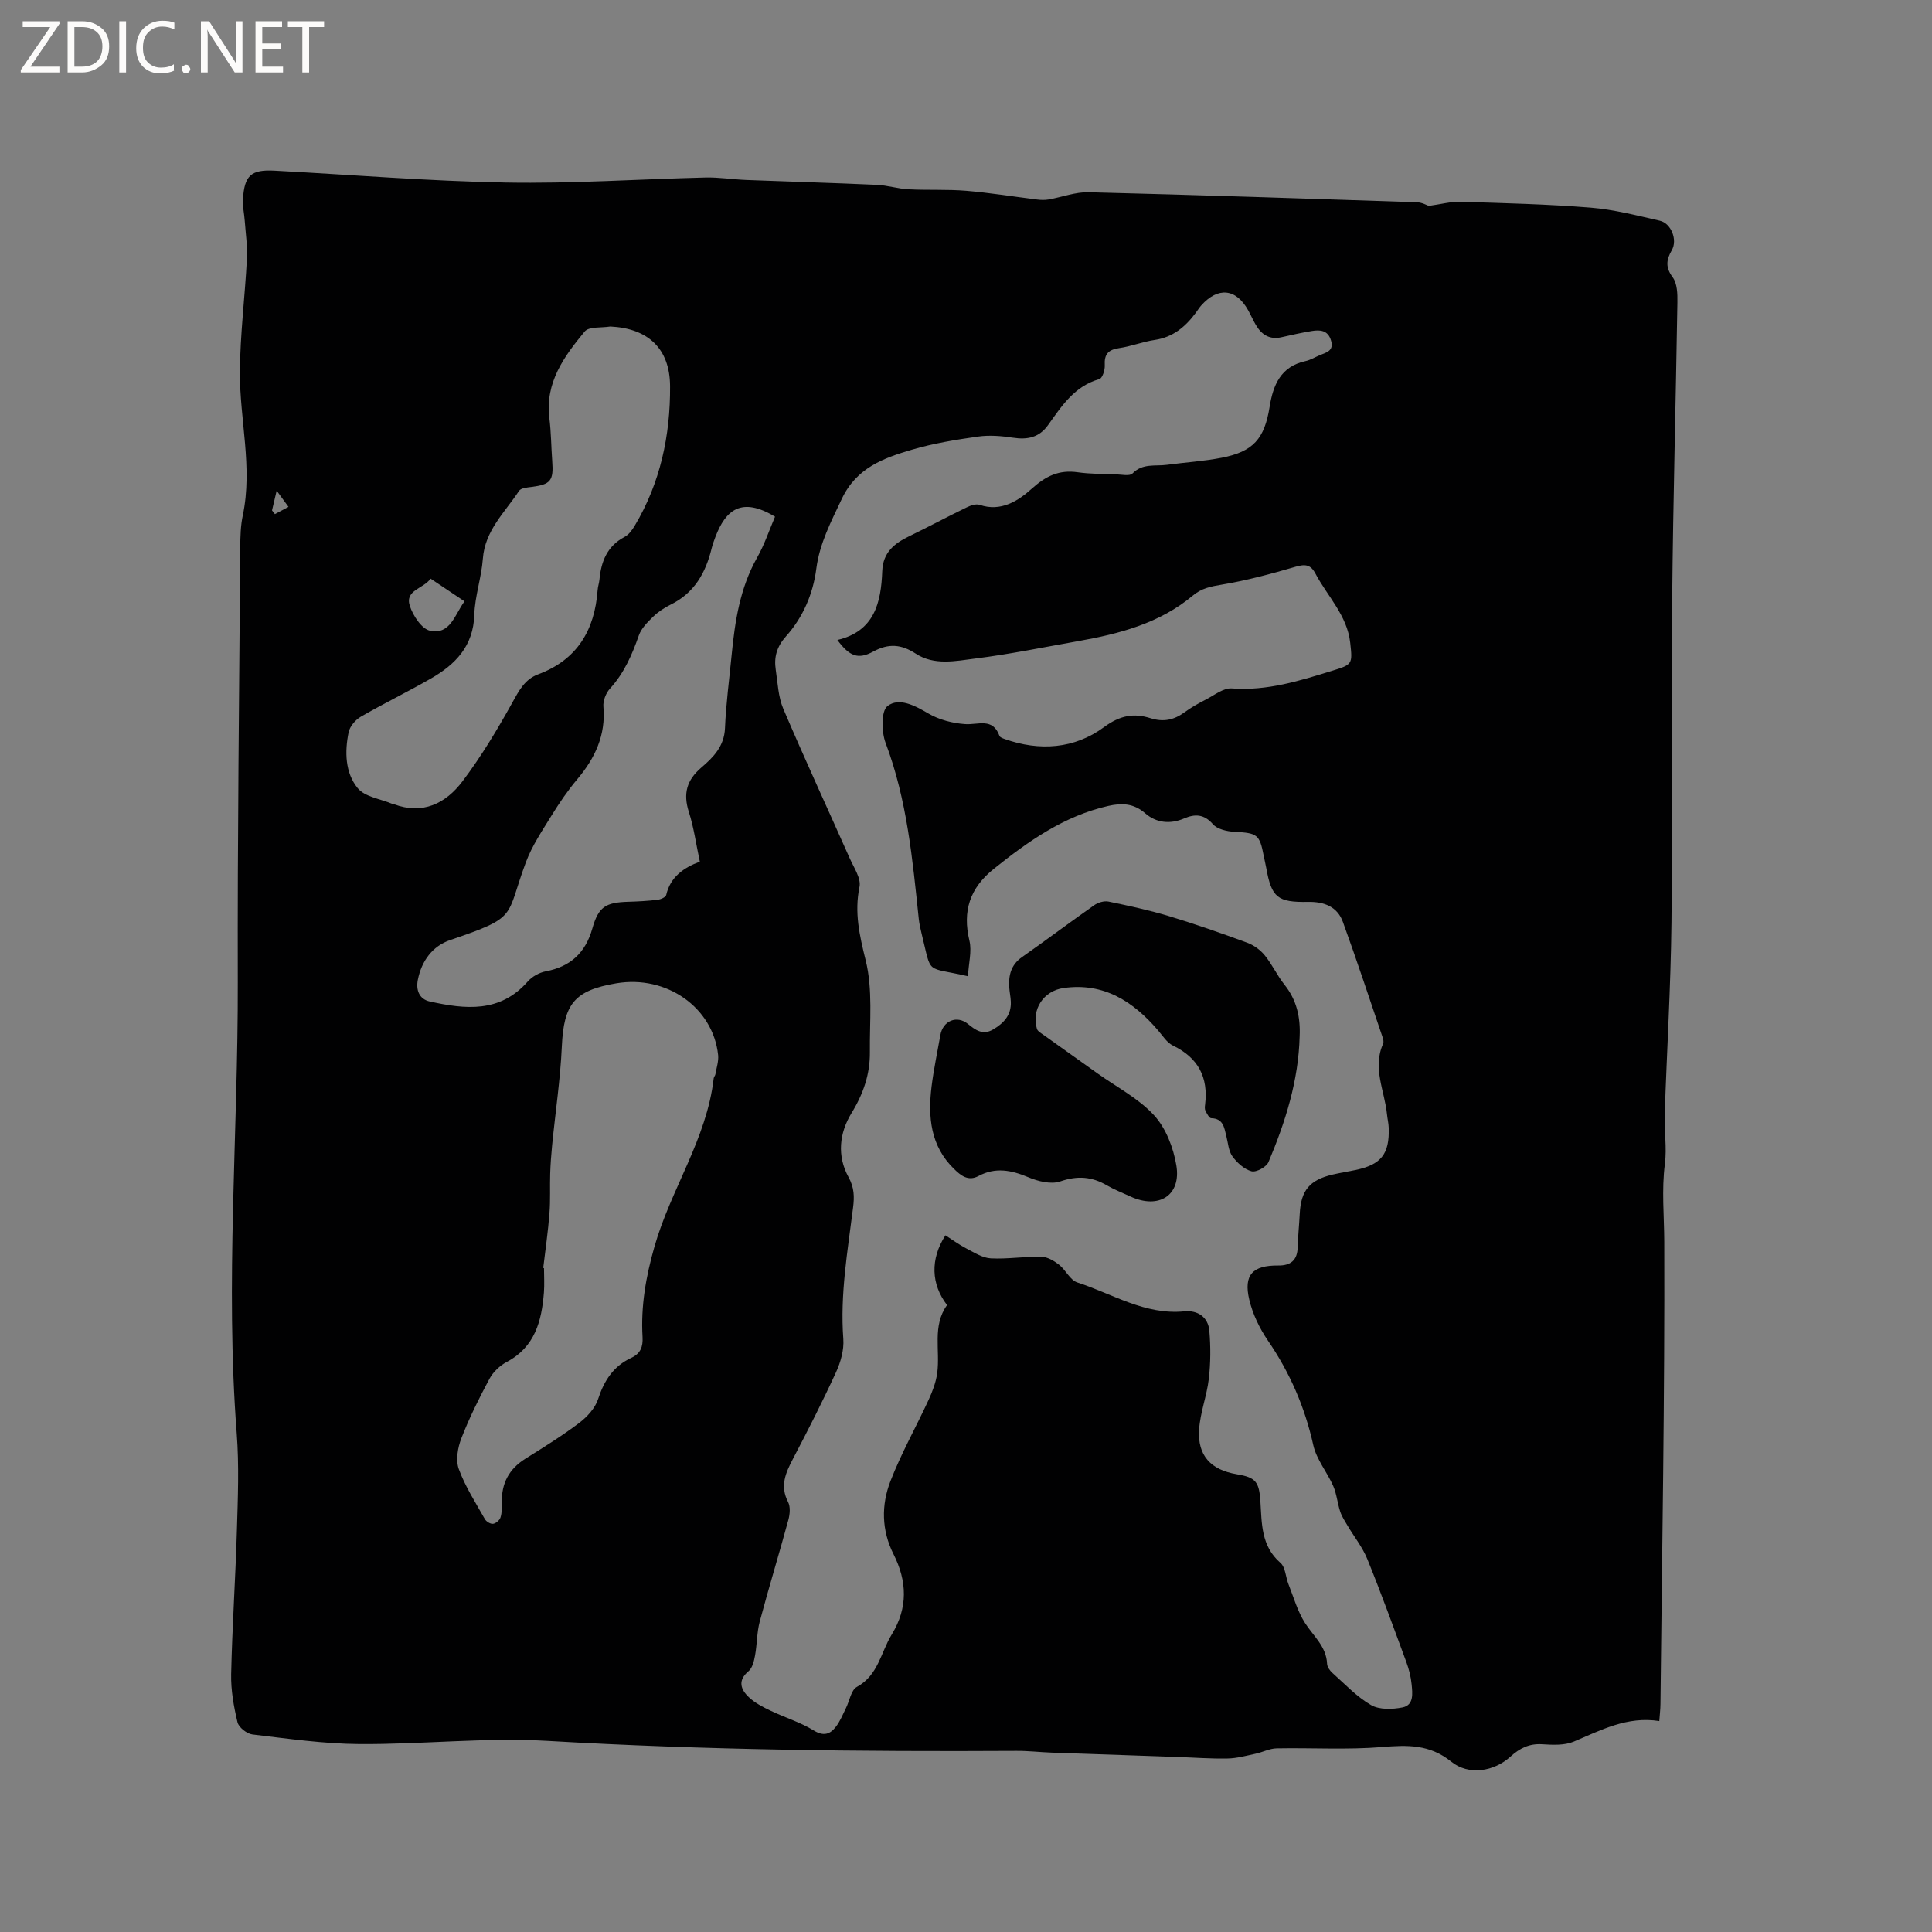 <svg enable-background="new 0 0 400 400" viewBox="0 0 400 400" xmlns="http://www.w3.org/2000/svg"><rect x="0" y="0" width="400" height="400" fill="#808080" stroke="none"/><g fill="#fcfbfa"><path d="m12.4 4.8-6.1 9h6v1.2h-8v-.5l6.1-8.9h-5.7v-1.2h7.6v.4z"/><path d="m14 15v-10.6h3c1.6 0 2.9.5 4 1.4s1.6 2.2 1.6 3.8-.5 3-1.6 3.9-2.4 1.5-4 1.5zm1.4-9.4v8.2h1.6c1.3 0 2.4-.4 3.1-1.1s1.1-1.8 1.1-3.1-.4-2.3-1.2-3-1.8-1-3.1-1z"/><path d="m26.1 4.4v10.6h-1.4v-10.6z"/><path d="m36.1 14.6c-.8.4-1.8.6-2.9.6-1.5 0-2.7-.5-3.6-1.4s-1.4-2.2-1.4-3.8c0-1.7.5-3.1 1.5-4.1s2.3-1.6 3.9-1.6c1 0 1.8.1 2.5.4v1.4c-.8-.4-1.6-.6-2.5-.6-1.2 0-2.1.4-2.9 1.2s-1.1 1.8-1.1 3.2c0 1.3.3 2.3 1 3s1.6 1.1 2.7 1.1c1 0 2-.2 2.7-.7v1.3z"/><path d="m37.6 14.3c0-.2.1-.5.3-.6s.4-.3.6-.3c.3 0 .5.1.6.3s.3.4.3.6-.1.4-.3.6-.4.3-.6.3c-.3 0-.5-.1-.6-.3s-.3-.4-.3-.6z"/><path d="m50.2 15h-1.6l-5.3-8.2c-.2-.2-.3-.5-.4-.7 0 .2.1.7.1 1.5v7.4h-1.4v-10.6h1.7l5.2 8.1c.2.4.4.6.4.7 0-.3-.1-.8-.1-1.5v-7.3h1.4z"/><path d="m58.6 15h-5.7v-10.6h5.5v1.2h-4.1v3.4h3.8v1.2h-3.8v3.6h4.3z"/><path d="m67.1 5.6h-3.1v9.4h-1.4v-9.4h-3v-1.2h7.5z"/></g><path d="m295.81 42.63c2.5-.34 4.54-.91 6.56-.85 9 .27 18.01.49 26.97 1.21 4.82.39 9.58 1.63 14.32 2.71 2.33.53 3.7 3.97 2.47 6.1-1.16 2.02-1.34 3.55.19 5.62.94 1.28 1 3.42.97 5.17-.32 20.46-.89 40.91-1.08 61.36-.2 22.37.1 44.75-.15 67.13-.15 13.25-.96 26.49-1.4 39.73-.11 3.38.47 6.82.04 10.15-.7 5.42-.15 10.76-.13 16.15.11 31.91-.45 63.82-.79 95.74-.01 1.04-.14 2.07-.24 3.48-6.61-1.05-12.05 1.86-17.7 4.25-1.92.81-4.37.69-6.54.55-2.69-.18-4.68.84-6.56 2.55-3.41 3.11-8.66 3.98-12.28 1.05-4.47-3.61-9.07-3.46-14.33-3.02-7.23.59-14.55.13-21.82.27-1.47.03-2.92.81-4.4 1.12-1.91.41-3.85.95-5.79.98-3.47.07-6.95-.2-10.42-.32-8.66-.3-17.32-.59-25.99-.9-2.44-.09-4.87-.38-7.3-.36-32.33.18-64.64-.18-96.94-2.06-12.97-.76-26.05.74-39.08.65-7.38-.05-14.77-1.12-22.13-1.99-1.16-.14-2.84-1.47-3.09-2.53-.77-3.24-1.38-6.64-1.31-9.95.22-9.95.9-19.89 1.19-29.83.2-6.68.47-13.39-.04-20.04-2.4-31.14.3-62.26.22-93.39-.08-30.01.3-60.01.51-90.02.02-2.22.07-4.49.53-6.64 2.09-9.97-.66-19.81-.6-29.71.05-7.81 1.05-15.6 1.45-23.42.13-2.61-.26-5.25-.45-7.87-.1-1.47-.46-2.95-.37-4.41.29-4.97 1.68-6.21 6.5-5.96 15.97.85 31.94 2.17 47.92 2.46 13.76.25 27.53-.71 41.3-1.04 2.84-.07 5.7.4 8.55.51 8.99.35 17.99.6 26.98 1.01 2.19.1 4.35.81 6.54.92 3.98.21 7.99-.02 11.96.31 4.91.41 9.79 1.21 14.68 1.81.78.1 1.59.12 2.36-.01 2.77-.48 5.55-1.57 8.29-1.5 22.67.56 45.33 1.32 67.99 2.08 1.06.03 2.07.62 2.44.75zm-95.41 159.49c-8.98-2.1-7.42-.06-9.58-8.77-.25-1.03-.49-2.07-.6-3.11-1.29-12.32-2.42-24.64-6.86-36.41-.87-2.3-.96-6.6.39-7.65 2.38-1.84 5.63-.12 8.44 1.53 2.23 1.31 5.03 2.03 7.63 2.21 2.69.19 5.72-1.41 7.11 2.44.11.3.67.5 1.05.64 7.27 2.58 14.5 2.04 20.6-2.46 3.31-2.44 6.16-2.94 9.6-1.85 2.71.86 4.91.37 7.11-1.25 1.36-1 2.86-1.83 4.36-2.6 1.76-.9 3.65-2.44 5.38-2.31 7.3.55 14.03-1.57 20.8-3.66 4.19-1.29 4.21-1.36 3.72-5.78-.63-5.69-4.7-9.61-7.2-14.33-1-1.89-2.12-2-4.09-1.43-5.04 1.47-10.13 2.85-15.3 3.71-2.27.38-4.18.74-5.99 2.26-6.87 5.76-15.23 7.93-23.81 9.45-7.07 1.25-14.11 2.7-21.22 3.59-4.1.52-8.53 1.49-12.36-1.02-2.97-1.94-5.6-2.15-8.77-.43-3.15 1.72-4.93 1-7.44-2.39 7.68-1.79 9.05-7.75 9.29-14.26.15-3.88 2.5-5.73 5.6-7.23 3.98-1.93 7.87-4.02 11.85-5.95.81-.4 1.95-.8 2.71-.54 4.44 1.52 8.04-.87 10.78-3.33 2.96-2.66 5.67-3.96 9.54-3.41 2.61.37 5.28.34 7.93.43 1.16.04 2.81.42 3.4-.18 2.09-2.15 4.69-1.47 7.1-1.79 3.78-.51 7.61-.74 11.34-1.46 6.56-1.27 8.89-3.92 9.95-10.54.72-4.52 2.3-8.36 7.43-9.48 1.02-.22 1.95-.8 2.93-1.21 1.34-.57 2.98-.86 2.37-3-.62-2.19-2.26-2.31-4.04-2.01-2.09.35-4.15.81-6.22 1.28-2.45.56-4.11-.51-5.3-2.51-.6-1-1.05-2.08-1.62-3.09-2.52-4.5-6.23-4.87-9.71-.98-.42.47-.75 1.03-1.13 1.53-2.15 2.89-4.71 5.05-8.48 5.61-2.5.37-4.92 1.34-7.42 1.7-2.25.33-3.07 1.29-2.94 3.55.06.97-.5 2.69-1.12 2.86-5.15 1.45-7.8 5.58-10.62 9.52-1.85 2.59-4.28 3.07-7.28 2.61-2.37-.36-4.87-.57-7.23-.23-4.6.65-9.25 1.41-13.69 2.72-5.87 1.73-11.47 3.75-14.5 10.17-2.22 4.71-4.6 9.2-5.28 14.46s-2.77 10.08-6.28 14.01c-1.92 2.15-2.51 4.3-2.12 6.91.41 2.72.51 5.61 1.56 8.08 4.43 10.4 9.18 20.66 13.77 30.99.85 1.92 2.37 4.12 2.01 5.88-1.09 5.32 0 10.03 1.28 15.22 1.5 6.03.8 12.63.87 18.99.05 4.54-1.36 8.66-3.77 12.58-2.58 4.19-3.06 8.93-.65 13.31 1.2 2.19 1.22 4.08.94 6.3-1.13 9.03-2.71 18.01-2.02 27.21.17 2.27-.55 4.8-1.52 6.91-2.78 6.06-5.81 12.01-8.91 17.92-1.53 2.91-2.72 5.61-1.01 8.92.52.99.38 2.55.06 3.72-1.91 7.03-4.05 14.01-5.93 21.05-.6 2.27-.54 4.7-.97 7.03-.21 1.14-.54 2.56-1.34 3.23-2.31 1.94-1.62 3.78.04 5.37 1.26 1.2 2.92 2.05 4.51 2.81 2.95 1.42 6.16 2.38 8.92 4.08 2.08 1.28 3.39.8 4.59-.73.89-1.13 1.44-2.54 2.09-3.85.76-1.5 1.07-3.77 2.27-4.42 4.45-2.42 4.95-7.15 7.22-10.85 3.39-5.53 3.2-11.03.38-16.62-2.5-4.96-2.56-10.18-.65-15.12 2.24-5.79 5.33-11.24 7.93-16.89.8-1.74 1.5-3.61 1.76-5.49.64-4.74-1.07-9.79 2.04-14.09-3.31-4.3-3.52-9.5-.34-14.44 1.45.92 2.85 1.96 4.38 2.75 1.61.83 3.31 1.93 5.02 2.02 3.47.18 6.98-.41 10.46-.34 1.24.03 2.62.84 3.66 1.65 1.39 1.09 2.29 3.2 3.79 3.68 7.27 2.35 13.99 6.78 22.15 5.98 2.74-.27 4.93 1.16 5.18 4.02.29 3.3.27 6.68-.11 9.96-.41 3.54-1.79 6.99-2.01 10.52-.34 5.37 2.43 8.32 7.78 9.22 3.93.66 4.64 1.52 4.91 5.57.3 4.59.11 9.28 4.15 12.78 1.04.9 1.07 2.91 1.65 4.38 1.08 2.72 1.88 5.63 3.43 8.06 1.74 2.73 4.43 4.86 4.58 8.48.03.63.56 1.38 1.07 1.84 2.61 2.33 5.06 4.97 8.04 6.69 1.72.99 4.43.9 6.52.48 2.38-.48 2.05-2.93 1.87-4.79-.15-1.55-.55-3.12-1.09-4.59-2.63-7.14-5.22-14.29-8.08-21.33-1-2.46-2.73-4.62-4.1-6.93-.56-.94-1.18-1.89-1.52-2.92-.57-1.73-.72-3.63-1.44-5.28-1.26-2.88-3.47-5.49-4.13-8.47-1.75-7.88-4.85-15.01-9.4-21.65-1.73-2.53-3.15-5.49-3.85-8.45-1.22-5.14.7-7.13 5.99-7.08 2.56.03 3.96-1.07 4.03-3.75.07-2.33.31-4.65.43-6.98.25-4.82 2.04-6.99 6.81-8.1 1.55-.36 3.12-.61 4.67-.93 5.37-1.11 7.12-3.3 6.94-8.75-.03-.95-.27-1.89-.36-2.83-.49-4.84-3.05-9.58-.8-14.58.15-.34.05-.86-.08-1.25-2.72-8-5.36-16.03-8.25-23.97-1.15-3.17-3.91-4.2-7.18-4.14-6.35.12-7.59-.91-8.68-7-.15-.83-.36-1.66-.52-2.49-.86-4.5-1.34-4.77-6.06-5.02-1.55-.08-3.56-.53-4.47-1.58-1.85-2.13-3.76-2.13-5.93-1.2-2.95 1.27-5.82.92-8.07-1.04-2.42-2.11-4.86-2.17-7.67-1.54-9.16 2.08-16.55 7.3-23.71 13.04-4.94 3.96-6.51 8.72-5.03 14.87.52 2.18-.16 4.64-.31 7.35zm-87.93 60.39c.05.01.1.03.16.04 0 1.69.11 3.4-.02 5.08-.47 5.87-1.85 11.24-7.68 14.34-1.42.75-2.81 2.06-3.57 3.46-2.15 4-4.19 8.1-5.83 12.33-.76 1.94-1.21 4.55-.54 6.39 1.32 3.63 3.49 6.97 5.4 10.37.29.51 1.16 1.04 1.69.97.58-.08 1.36-.74 1.54-1.31.31-.98.3-2.09.28-3.14-.08-3.94 1.48-6.9 4.86-9.02 3.77-2.35 7.56-4.71 11.11-7.38 1.65-1.25 3.33-3.05 3.95-4.95 1.25-3.85 3.19-6.85 6.88-8.56 1.9-.88 2.45-2.26 2.33-4.32-.37-6.37.68-12.44 2.46-18.68 3.38-11.9 10.84-22.32 12.27-34.86.03-.3.31-.57.36-.87.22-1.32.69-2.68.56-3.97-1.06-9.86-10.68-16.6-21.07-14.85-8.73 1.47-10.89 4.29-11.29 13.08-.31 6.83-1.34 13.63-2.01 20.45-.19 1.96-.34 3.94-.4 5.91-.09 2.72.07 5.46-.15 8.16-.29 3.8-.84 7.56-1.29 11.33zm13.88-194.91c-1.81.31-4.41-.03-5.3 1.04-4.26 5.14-8.23 10.57-7.31 17.94.37 2.94.37 5.92.59 8.88.31 4.09-.32 4.85-4.33 5.36-.89.11-2.16.22-2.54.81-2.92 4.44-7.06 8.18-7.49 14.05-.29 3.89-1.65 7.72-1.77 11.61-.2 6.49-3.92 10.29-9 13.2-4.77 2.74-9.74 5.15-14.5 7.9-1.11.64-2.27 2-2.52 3.21-.83 4.04-.73 8.38 1.87 11.57 1.48 1.82 4.7 2.22 7.14 3.25.1.04.21.02.31.06 6.01 2.28 10.79-.14 14.24-4.7 3.87-5.12 7.21-10.69 10.33-16.31 1.38-2.49 2.57-4.82 5.33-5.85 8.1-3.01 11.72-9.15 12.33-17.44.05-.74.31-1.45.38-2.19.35-3.76 1.6-6.93 5.2-8.83.87-.46 1.57-1.42 2.1-2.31 5.31-8.89 7.38-18.69 7.32-28.89-.04-7.83-4.59-11.98-12.38-12.36zm34.11 39.37c-6.96-4.19-10.22-1.38-12.34 4.18-.3.79-.59 1.59-.79 2.41-1.23 5.05-3.59 9.22-8.48 11.62-1.32.65-2.6 1.5-3.65 2.52-1.15 1.12-2.42 2.39-2.93 3.84-1.41 4.03-3.06 7.83-6 11.05-.83.91-1.45 2.51-1.34 3.72.51 5.9-1.73 10.65-5.42 15.03-1.97 2.34-3.71 4.9-5.32 7.51-1.92 3.12-4.03 6.24-5.3 9.64-4.31 11.53-1.4 11.28-15.69 16.14-3.67 1.25-5.92 4.33-6.69 8.23-.42 2.11.28 4.01 2.49 4.49 7.32 1.61 14.52 2.41 20.27-4.15.9-1.02 2.39-1.85 3.73-2.1 5.13-.97 8.21-3.84 9.64-8.87 1.28-4.52 2.75-5.4 7.52-5.53 2-.06 4.01-.17 6-.41.64-.08 1.67-.53 1.77-.99.87-3.79 3.67-5.67 6.96-6.91-.79-3.68-1.24-7.07-2.27-10.28-1.22-3.8-.45-6.6 2.59-9.2 2.45-2.09 4.73-4.38 4.89-8.14.21-5.07.89-10.12 1.38-15.18.68-6.98 1.72-13.83 5.25-20.11 1.54-2.7 2.53-5.71 3.73-8.51zm-71.31 12.83c-1.5 2.13-5.4 2.36-4.29 5.68.67 2.01 2.45 4.73 4.17 5.1 4.21.9 5.1-3.31 7.14-6.08-2.35-1.58-4.52-3.03-7.02-4.7zm-32.83-14.13c.2.26.4.51.6.77.94-.5 1.88-1 2.81-1.5-.65-.89-1.3-1.78-2.45-3.35-.49 2.11-.73 3.1-.96 4.08z" fill="#010102"/><path d="m269.08 214.56c-.23 9.14-2.94 17.71-6.45 26.03-.43 1.02-2.54 2.17-3.51 1.91-1.51-.41-3-1.76-3.97-3.1-.81-1.13-.89-2.79-1.26-4.23-.44-1.73-.62-3.6-3.13-3.66-.41-.01-.88-.95-1.18-1.53-.18-.34-.14-.84-.08-1.26.7-5.68-1.42-9.72-6.66-12.25-1.24-.6-2.11-2.01-3.06-3.12-5.15-6.01-11.24-9.98-19.59-8.79-4.17.59-6.67 4.47-5.51 8.44.14.49.81.87 1.29 1.21 3.76 2.7 7.54 5.37 11.3 8.06 3.96 2.82 8.46 5.14 11.68 8.65 2.44 2.66 3.99 6.71 4.6 10.36 1.04 6.23-3.65 9.15-9.51 6.44-1.63-.76-3.33-1.41-4.88-2.31-3.12-1.82-6.11-2.03-9.65-.81-1.9.66-4.6-.02-6.62-.87-3.51-1.48-6.82-2.12-10.3-.25-2.16 1.16-3.68-.12-5.04-1.44-4.91-4.75-5.45-10.79-4.68-17.08.44-3.57 1.2-7.1 1.82-10.64.52-2.99 3.42-4.2 5.73-2.31 1.55 1.27 3.07 2.35 5.13 1.16 2.23-1.29 3.86-2.99 3.73-5.8-.04-.95-.25-1.89-.32-2.84-.18-2.55.31-4.75 2.63-6.37 5.03-3.53 9.94-7.23 14.97-10.76.78-.55 2.03-.92 2.93-.74 4.21.87 8.43 1.78 12.55 3.02 5.45 1.65 10.84 3.53 16.18 5.5 1.36.5 2.72 1.49 3.64 2.62 1.53 1.88 2.56 4.16 4.07 6.06 2.55 3.18 3.33 6.77 3.15 10.7z" fill="#010102"/></svg>